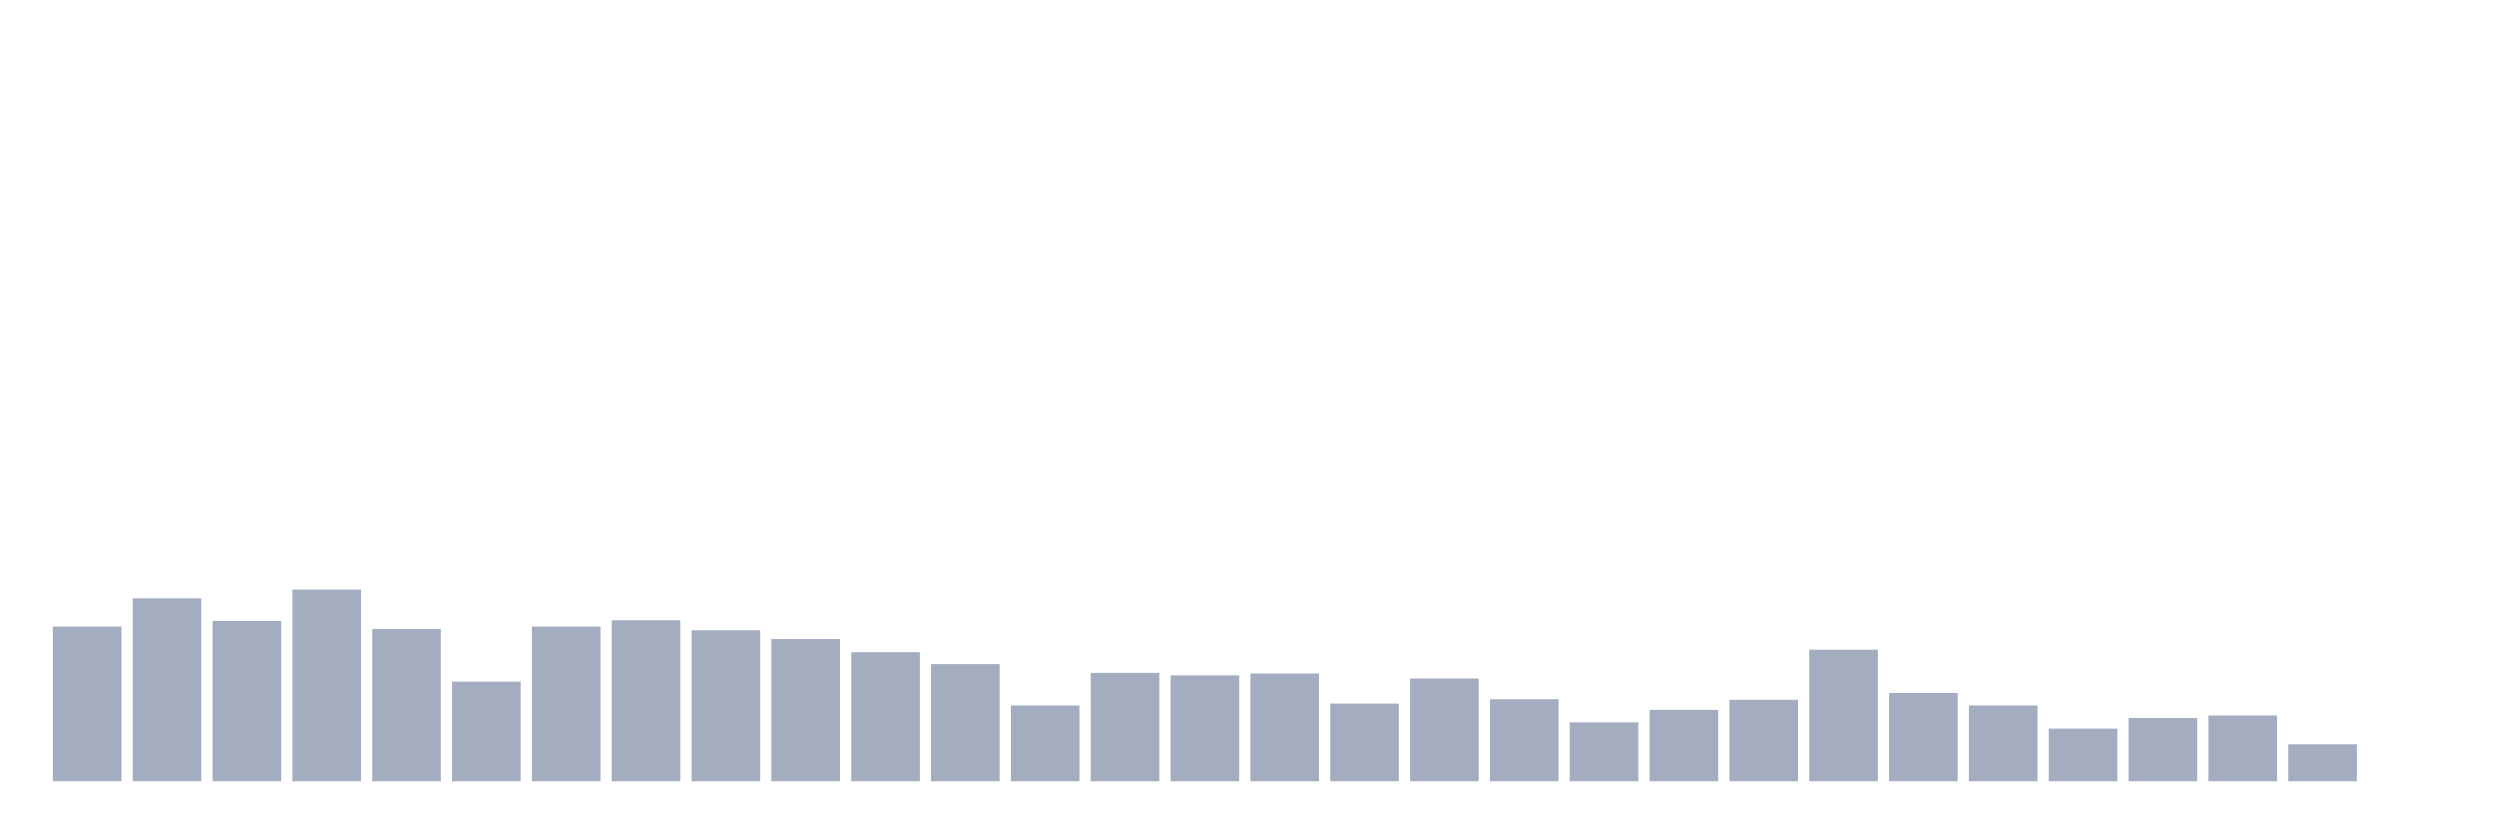 <svg xmlns="http://www.w3.org/2000/svg" viewBox="0 0 480 160"><g transform="translate(10,10)"><rect class="bar" x="0.153" width="13.175" y="110.292" height="29.708" fill="rgb(164,173,192)"></rect><rect class="bar" x="15.482" width="13.175" y="104.88" height="35.12" fill="rgb(164,173,192)"></rect><rect class="bar" x="30.81" width="13.175" y="109.21" height="30.79" fill="rgb(164,173,192)"></rect><rect class="bar" x="46.138" width="13.175" y="103.196" height="36.804" fill="rgb(164,173,192)"></rect><rect class="bar" x="61.466" width="13.175" y="110.773" height="29.227" fill="rgb(164,173,192)"></rect><rect class="bar" x="76.794" width="13.175" y="120.876" height="19.124" fill="rgb(164,173,192)"></rect><rect class="bar" x="92.123" width="13.175" y="110.292" height="29.708" fill="rgb(164,173,192)"></rect><rect class="bar" x="107.451" width="13.175" y="109.089" height="30.911" fill="rgb(164,173,192)"></rect><rect class="bar" x="122.779" width="13.175" y="111.014" height="28.986" fill="rgb(164,173,192)"></rect><rect class="bar" x="138.107" width="13.175" y="112.698" height="27.302" fill="rgb(164,173,192)"></rect><rect class="bar" x="153.436" width="13.175" y="115.223" height="24.777" fill="rgb(164,173,192)"></rect><rect class="bar" x="168.764" width="13.175" y="117.509" height="22.491" fill="rgb(164,173,192)"></rect><rect class="bar" x="184.092" width="13.175" y="125.447" height="14.553" fill="rgb(164,173,192)"></rect><rect class="bar" x="199.42" width="13.175" y="119.192" height="20.808" fill="rgb(164,173,192)"></rect><rect class="bar" x="214.748" width="13.175" y="119.674" height="20.326" fill="rgb(164,173,192)"></rect><rect class="bar" x="230.077" width="13.175" y="119.313" height="20.687" fill="rgb(164,173,192)"></rect><rect class="bar" x="245.405" width="13.175" y="125.086" height="14.914" fill="rgb(164,173,192)"></rect><rect class="bar" x="260.733" width="13.175" y="120.275" height="19.725" fill="rgb(164,173,192)"></rect><rect class="bar" x="276.061" width="13.175" y="124.244" height="15.756" fill="rgb(164,173,192)"></rect><rect class="bar" x="291.39" width="13.175" y="128.694" height="11.306" fill="rgb(164,173,192)"></rect><rect class="bar" x="306.718" width="13.175" y="126.289" height="13.711" fill="rgb(164,173,192)"></rect><rect class="bar" x="322.046" width="13.175" y="124.364" height="15.636" fill="rgb(164,173,192)"></rect><rect class="bar" x="337.374" width="13.175" y="114.742" height="25.258" fill="rgb(164,173,192)"></rect><rect class="bar" x="352.702" width="13.175" y="123.041" height="16.959" fill="rgb(164,173,192)"></rect><rect class="bar" x="368.031" width="13.175" y="125.447" height="14.553" fill="rgb(164,173,192)"></rect><rect class="bar" x="383.359" width="13.175" y="129.897" height="10.103" fill="rgb(164,173,192)"></rect><rect class="bar" x="398.687" width="13.175" y="127.852" height="12.148" fill="rgb(164,173,192)"></rect><rect class="bar" x="414.015" width="13.175" y="127.371" height="12.629" fill="rgb(164,173,192)"></rect><rect class="bar" x="429.344" width="13.175" y="132.904" height="7.096" fill="rgb(164,173,192)"></rect><rect class="bar" x="444.672" width="13.175" y="140" height="0" fill="rgb(164,173,192)"></rect></g></svg>